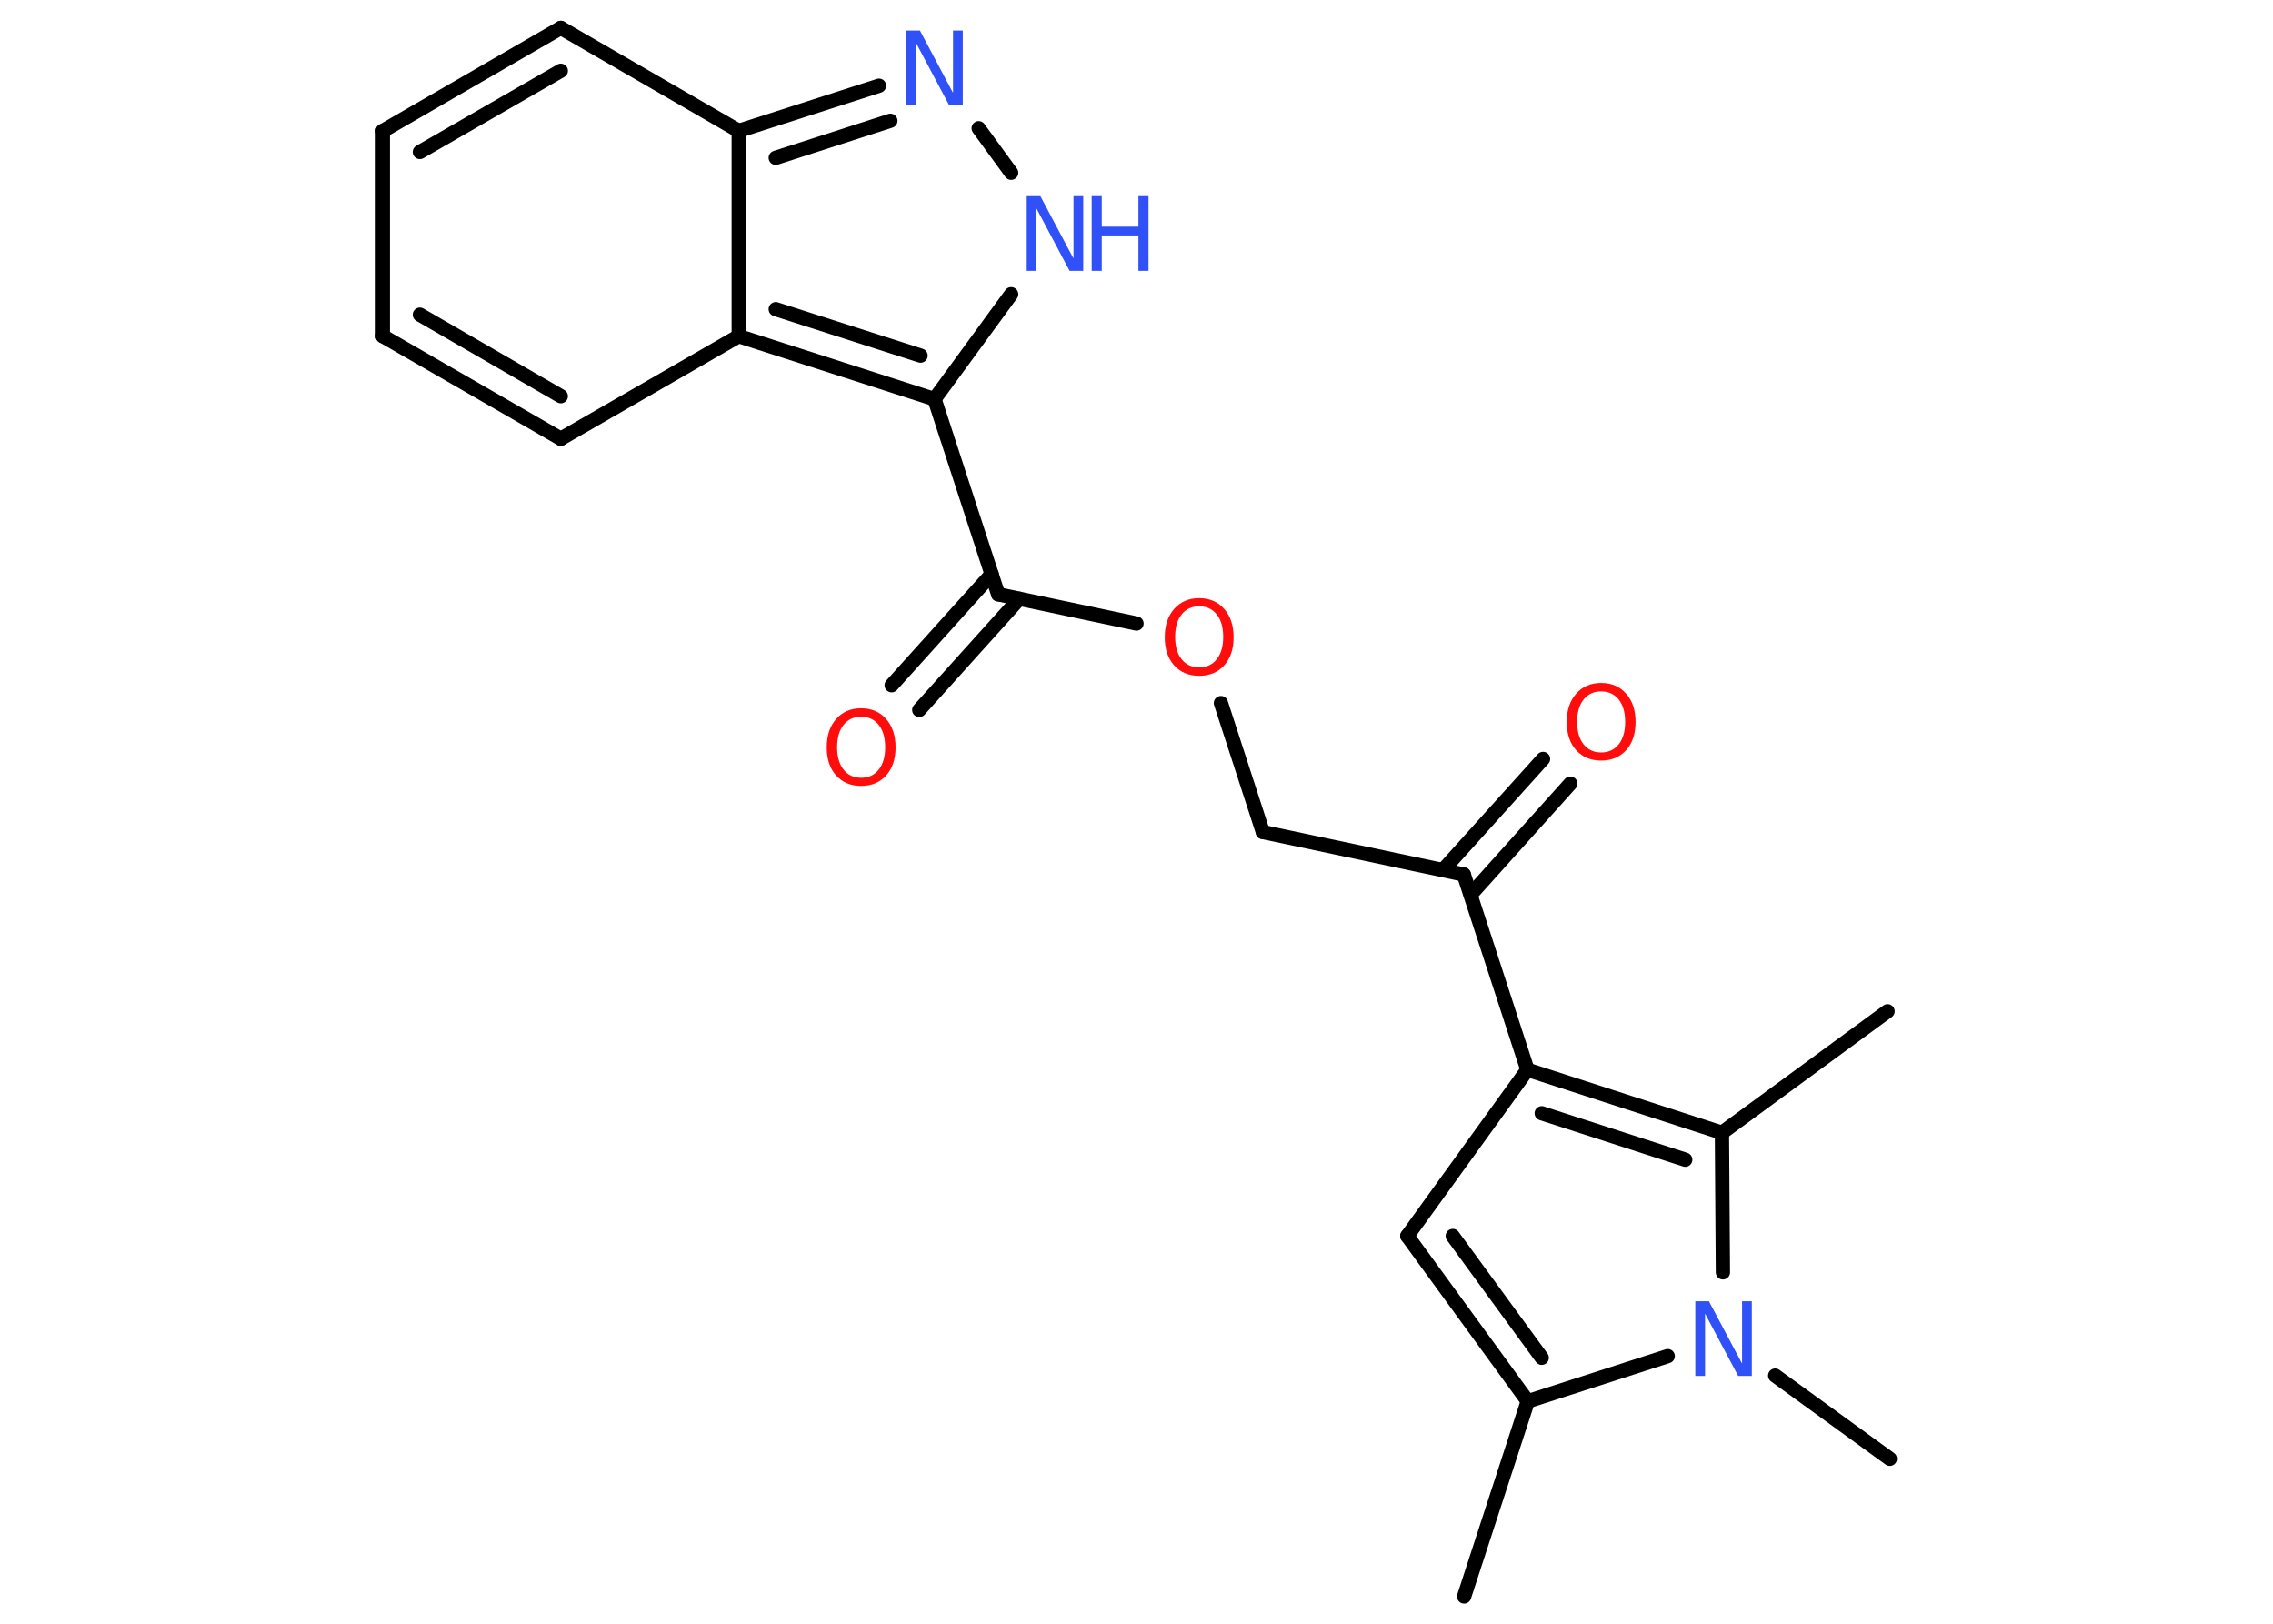 <?xml version='1.0' encoding='UTF-8'?>
<!DOCTYPE svg PUBLIC "-//W3C//DTD SVG 1.1//EN" "http://www.w3.org/Graphics/SVG/1.1/DTD/svg11.dtd">
<svg version='1.2' xmlns='http://www.w3.org/2000/svg' xmlns:xlink='http://www.w3.org/1999/xlink' width='70.0mm' height='50.0mm' viewBox='0 0 70.0 50.0'>
  <desc>Generated by the Chemistry Development Kit (http://github.com/cdk)</desc>
  <g stroke-linecap='round' stroke-linejoin='round' stroke='#000000' stroke-width='.44' fill='#3050F8'>
    <rect x='.0' y='.0' width='70.0' height='50.0' fill='#FFFFFF' stroke='none'/>
    <g id='mol1' class='mol'>
      <line id='mol1bnd1' class='bond' x1='45.09' y1='49.16' x2='47.05' y2='43.15'/>
      <g id='mol1bnd2' class='bond'>
        <line x1='43.34' y1='38.06' x2='47.05' y2='43.15'/>
        <line x1='44.74' y1='38.06' x2='47.48' y2='41.81'/>
      </g>
      <line id='mol1bnd3' class='bond' x1='43.34' y1='38.06' x2='47.04' y2='32.94'/>
      <line id='mol1bnd4' class='bond' x1='47.04' y1='32.94' x2='45.08' y2='26.93'/>
      <g id='mol1bnd5' class='bond'>
        <line x1='44.44' y1='26.79' x2='47.52' y2='23.37'/>
        <line x1='45.29' y1='27.55' x2='48.36' y2='24.13'/>
      </g>
      <line id='mol1bnd6' class='bond' x1='45.08' y1='26.93' x2='38.89' y2='25.62'/>
      <line id='mol1bnd7' class='bond' x1='38.89' y1='25.62' x2='37.6' y2='21.65'/>
      <line id='mol1bnd8' class='bond' x1='35.0' y1='19.2' x2='30.74' y2='18.3'/>
      <g id='mol1bnd9' class='bond'>
        <line x1='31.39' y1='18.44' x2='28.31' y2='21.86'/>
        <line x1='30.54' y1='17.68' x2='27.46' y2='21.1'/>
      </g>
      <line id='mol1bnd10' class='bond' x1='30.74' y1='18.3' x2='28.78' y2='12.29'/>
      <line id='mol1bnd11' class='bond' x1='28.78' y1='12.29' x2='31.14' y2='9.06'/>
      <line id='mol1bnd12' class='bond' x1='31.14' y1='5.32' x2='30.14' y2='3.95'/>
      <g id='mol1bnd13' class='bond'>
        <line x1='27.07' y1='2.64' x2='22.75' y2='4.03'/>
        <line x1='27.42' y1='3.72' x2='23.89' y2='4.86'/>
      </g>
      <line id='mol1bnd14' class='bond' x1='22.75' y1='4.03' x2='17.27' y2='.86'/>
      <g id='mol1bnd15' class='bond'>
        <line x1='17.27' y1='.86' x2='11.79' y2='4.03'/>
        <line x1='17.27' y1='2.18' x2='12.93' y2='4.68'/>
      </g>
      <line id='mol1bnd16' class='bond' x1='11.79' y1='4.03' x2='11.79' y2='10.35'/>
      <g id='mol1bnd17' class='bond'>
        <line x1='11.79' y1='10.35' x2='17.27' y2='13.51'/>
        <line x1='12.93' y1='9.69' x2='17.27' y2='12.2'/>
      </g>
      <line id='mol1bnd18' class='bond' x1='17.27' y1='13.51' x2='22.75' y2='10.35'/>
      <g id='mol1bnd19' class='bond'>
        <line x1='22.75' y1='10.35' x2='28.78' y2='12.29'/>
        <line x1='23.89' y1='9.52' x2='28.35' y2='10.95'/>
      </g>
      <line id='mol1bnd20' class='bond' x1='22.75' y1='4.03' x2='22.75' y2='10.35'/>
      <g id='mol1bnd21' class='bond'>
        <line x1='53.03' y1='34.88' x2='47.04' y2='32.94'/>
        <line x1='51.9' y1='35.71' x2='47.48' y2='34.28'/>
      </g>
      <line id='mol1bnd22' class='bond' x1='53.03' y1='34.88' x2='58.13' y2='31.14'/>
      <line id='mol1bnd23' class='bond' x1='53.03' y1='34.88' x2='53.06' y2='39.18'/>
      <line id='mol1bnd24' class='bond' x1='47.05' y1='43.15' x2='51.36' y2='41.76'/>
      <line id='mol1bnd25' class='bond' x1='54.67' y1='42.36' x2='58.2' y2='44.92'/>
      <path id='mol1atm6' class='atom' d='M49.31 21.29q-.34 .0 -.54 .25q-.2 .25 -.2 .69q.0 .44 .2 .69q.2 .25 .54 .25q.34 .0 .54 -.25q.2 -.25 .2 -.69q.0 -.44 -.2 -.69q-.2 -.25 -.54 -.25zM49.31 21.03q.48 .0 .77 .33q.29 .33 .29 .87q.0 .55 -.29 .87q-.29 .32 -.77 .32q-.48 .0 -.77 -.32q-.29 -.32 -.29 -.87q.0 -.54 .29 -.87q.29 -.33 .77 -.33z' stroke='none' fill='#FF0D0D'/>
      <path id='mol1atm8' class='atom' d='M36.93 18.67q-.34 .0 -.54 .25q-.2 .25 -.2 .69q.0 .44 .2 .69q.2 .25 .54 .25q.34 .0 .54 -.25q.2 -.25 .2 -.69q.0 -.44 -.2 -.69q-.2 -.25 -.54 -.25zM36.93 18.42q.48 .0 .77 .33q.29 .33 .29 .87q.0 .55 -.29 .87q-.29 .32 -.77 .32q-.48 .0 -.77 -.32q-.29 -.32 -.29 -.87q.0 -.54 .29 -.87q.29 -.33 .77 -.33z' stroke='none' fill='#FF0D0D'/>
      <path id='mol1atm10' class='atom' d='M26.52 22.07q-.34 .0 -.54 .25q-.2 .25 -.2 .69q.0 .44 .2 .69q.2 .25 .54 .25q.34 .0 .54 -.25q.2 -.25 .2 -.69q.0 -.44 -.2 -.69q-.2 -.25 -.54 -.25zM26.52 21.81q.48 .0 .77 .33q.29 .33 .29 .87q.0 .55 -.29 .87q-.29 .32 -.77 .32q-.48 .0 -.77 -.32q-.29 -.32 -.29 -.87q.0 -.54 .29 -.87q.29 -.33 .77 -.33z' stroke='none' fill='#FF0D0D'/>
      <g id='mol1atm12' class='atom'>
        <path d='M31.62 6.04h.42l1.02 1.92v-1.92h.3v2.3h-.42l-1.02 -1.92v1.92h-.3v-2.3z' stroke='none'/>
        <path d='M33.62 6.04h.31v.94h1.13v-.94h.31v2.3h-.31v-1.09h-1.13v1.09h-.31v-2.3z' stroke='none'/>
      </g>
      <path id='mol1atm13' class='atom' d='M27.91 .94h.42l1.02 1.92v-1.92h.3v2.3h-.42l-1.02 -1.92v1.92h-.3v-2.3z' stroke='none'/>
      <path id='mol1atm22' class='atom' d='M52.21 40.07h.42l1.02 1.92v-1.92h.3v2.3h-.42l-1.02 -1.92v1.92h-.3v-2.3z' stroke='none'/>
    </g>
  </g>
</svg>

